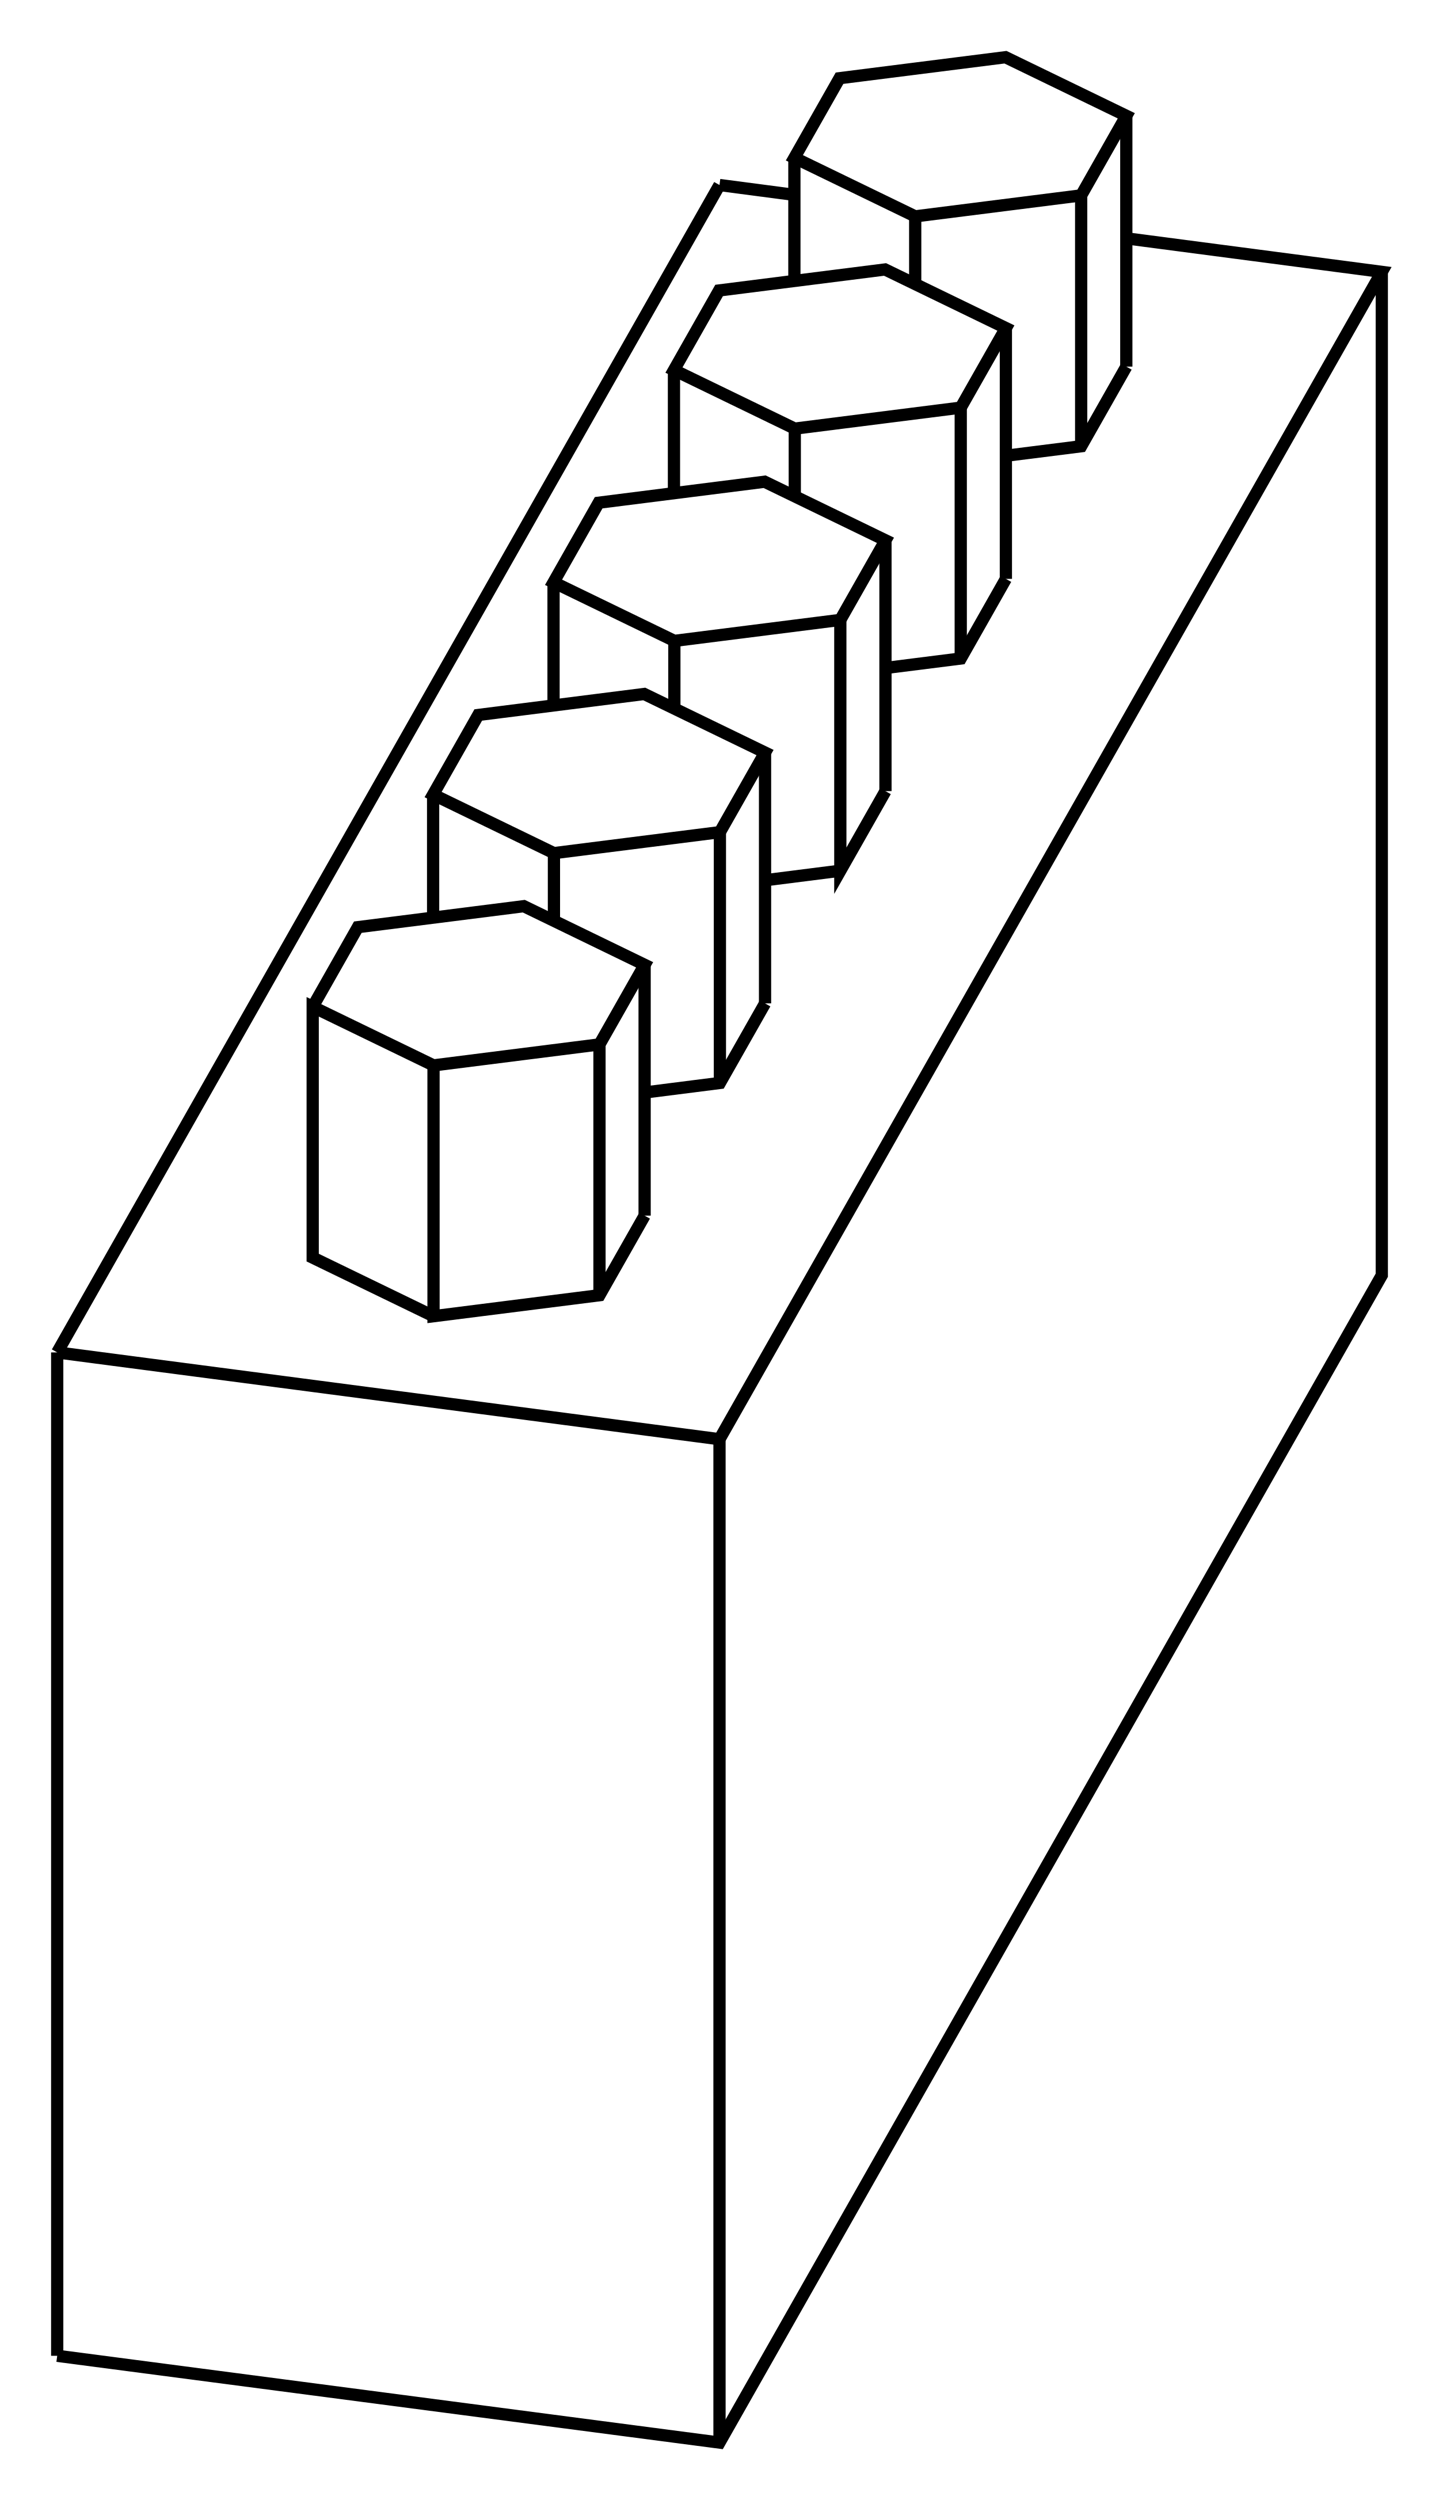 <svg version="1.1" xmlns="http://www.w3.org/2000/svg" viewBox="-12.577 -20.772 25.154 43.695" fill="none" stroke="black" stroke-width="0.6%" vector-effect="non-scaling-stroke">
    <path d="M 2.901 -11.328 L 0.789 -12.352 L -2.112 -11.985 L -2.901 -10.594 L -0.789 -9.57 L 2.112 -9.937 L 2.901 -11.328 Z" />
    <path d="M 2.901 -6.944 L 2.901 -11.328" />
    <path d="M -11.577 2.867 L 0 4.384 L 11.577 -16.02 L 7.111 -16.606" />
    <path d="M 0 -17.538 L -11.577 2.867" />
    <path d="M 1.309 -17.366 L 0 -17.538" />
    <path d="M -4.999 2.234 L -7.111 1.21 L -7.111 -3.174 L -4.999 -2.15 L -2.098 -2.517 L -1.309 -3.908 L -3.421 -4.933 L -6.322 -4.566 L -7.111 -3.174" />
    <path d="M -1.309 0.476 L -2.098 1.867 L -4.999 2.234 L -4.999 -2.15" />
    <path d="M 0.796 -3.234 L 0.007 -1.843 L -1.309 -1.676" />
    <path d="M 2.112 -5.553 L 0.796 -5.386" />
    <path d="M 2.901 -6.944 L 2.112 -5.553 L 2.112 -9.937" />
    <path d="M 5.006 -10.654 L 4.217 -9.262 L 2.901 -9.096" />
    <path d="M 7.111 -14.364 L 6.322 -12.972 L 5.006 -12.806" />
    <path d="M -11.577 20.405 L -11.577 2.867" />
    <path d="M 0 21.922 L 0 4.384" />
    <path d="M -11.577 20.405 L 0 21.922 L 11.577 1.518 L 11.577 -16.02" />
    <path d="M -1.309 0.476 L -1.309 -3.908" />
    <path d="M -2.098 1.867 L -2.098 -2.517" />
    <path d="M -1.316 -8.642 L -4.217 -8.275 L -5.006 -6.884 L -2.894 -5.86 L 0.007 -6.227 L 0.796 -7.618 L -1.316 -8.642 Z" />
    <path d="M -5.006 -4.732 L -5.006 -6.884" />
    <path d="M 0.796 -3.234 L 0.796 -7.618" />
    <path d="M -2.894 -4.677 L -2.894 -5.86" />
    <path d="M 0.007 -1.843 L 0.007 -6.227" />
    <path d="M -2.901 -8.442 L -2.901 -10.594" />
    <path d="M -0.789 -8.387 L -0.789 -9.57" />
    <path d="M 2.894 -16.062 L -0.007 -15.695 L -0.796 -14.304 L 1.316 -13.28 L 4.217 -13.647 L 5.006 -15.038 L 2.894 -16.062 Z" />
    <path d="M -0.796 -12.152 L -0.796 -14.304" />
    <path d="M 5.006 -10.654 L 5.006 -15.038" />
    <path d="M 1.316 -12.097 L 1.316 -13.28" />
    <path d="M 4.217 -9.262 L 4.217 -13.647" />
    <path d="M 4.999 -19.772 L 2.098 -19.405 L 1.309 -18.014 L 3.421 -16.99 L 6.322 -17.357 L 7.111 -18.748 L 4.999 -19.772 Z" />
    <path d="M 1.309 -15.862 L 1.309 -18.014" />
    <path d="M 7.111 -14.364 L 7.111 -18.748" />
    <path d="M 3.421 -15.807 L 3.421 -16.99" />
    <path d="M 6.322 -12.972 L 6.322 -17.357" />
</svg>